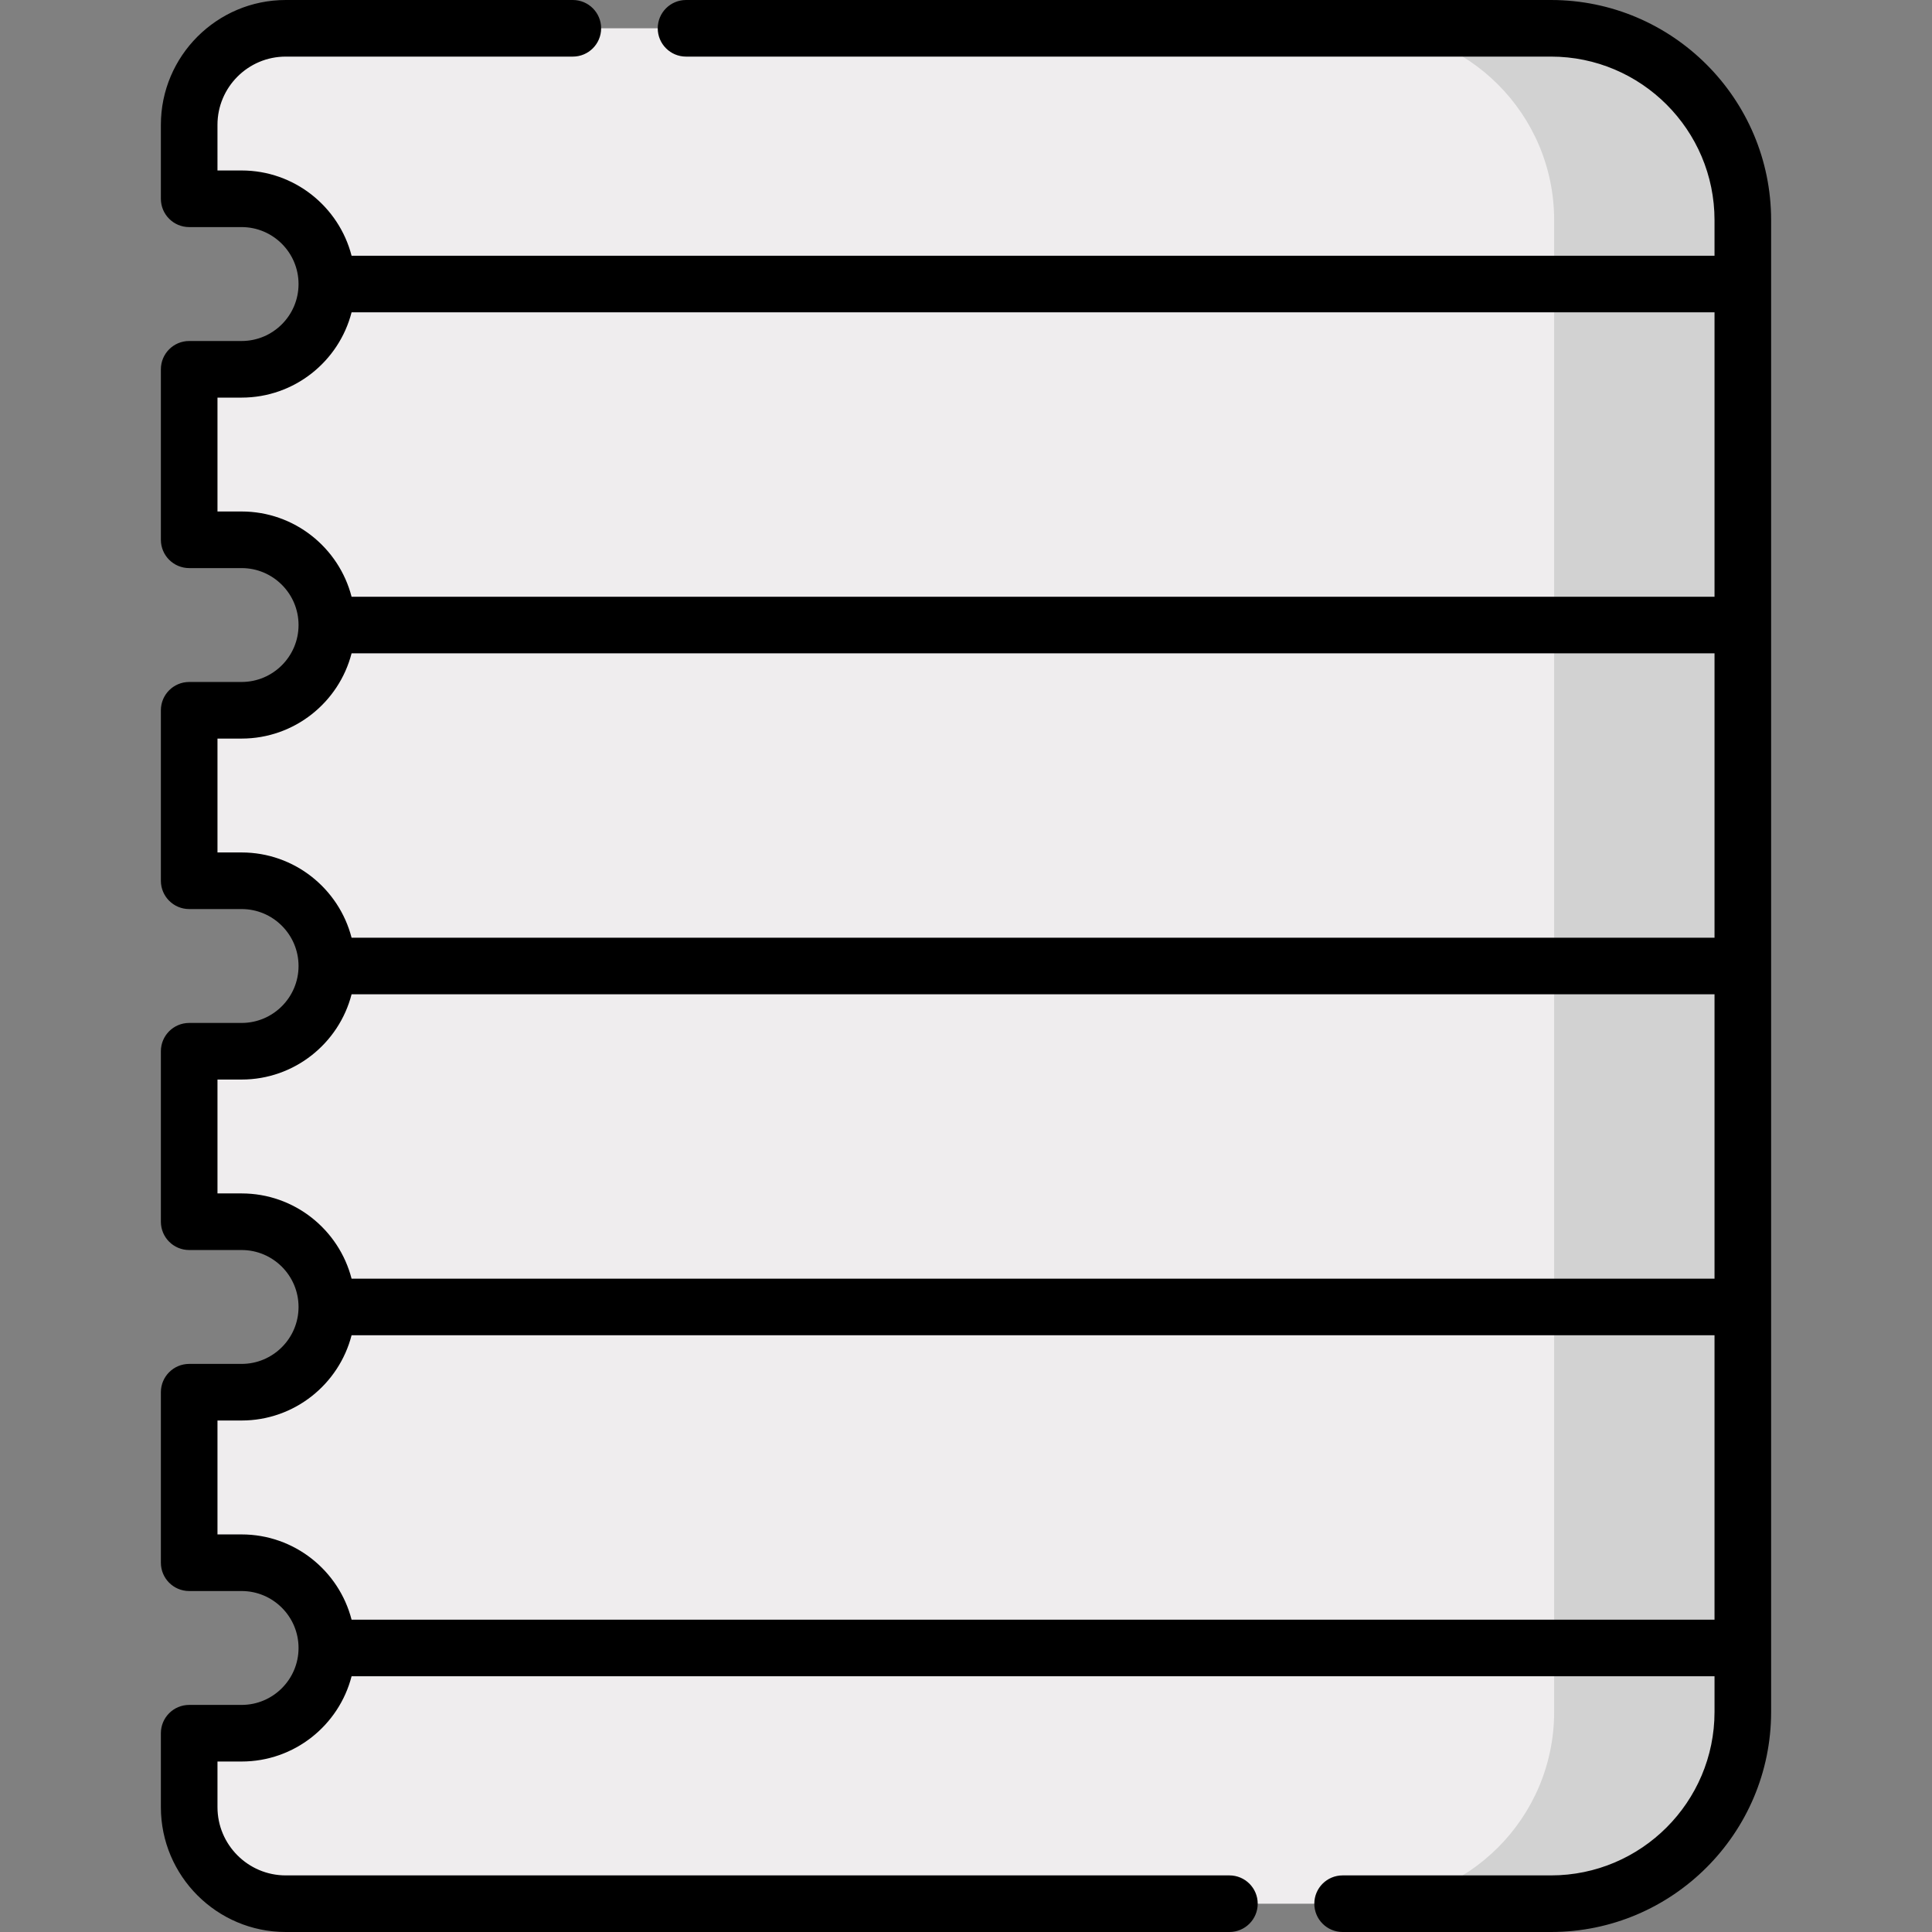 <?xml version="1.0" encoding="iso-8859-1"?>
<!-- Generator: Adobe Illustrator 19.0.0, SVG Export Plug-In . SVG Version: 6.00 Build 0)  -->
<svg xmlns="http://www.w3.org/2000/svg" xmlns:xlink="http://www.w3.org/1999/xlink" version="1.1" id="Layer_1" x="0px" y="0px" viewBox="0 0 512 512" style="enable-background:new 0 0 512 512;" xml:space="preserve" width="512" height="512">
<rect x="0" y="0" width="512" height="512" fill="#808080" stroke="none"/>
<g>
	<g>
		<path style="fill:#EFEDEE;" d="M411.032,7.5H75.719c-14.13,0-25.585,11.455-25.585,25.585V52.68h13.893    c12.476,0,22.59,10.114,22.59,22.59v0.01c0,12.476-10.114,22.59-22.59,22.59H50.134v45.18h13.894    c12.476,0,22.59,10.114,22.59,22.59v0c0,12.476-10.114,22.59-22.59,22.59H50.134v45.18h13.894c12.476,0,22.59,10.114,22.59,22.59    v0c0,12.476-10.114,22.59-22.59,22.59H50.134v45.18h13.894c12.476,0,22.59,10.114,22.59,22.59v0    c0,12.476-10.114,22.59-22.59,22.59H50.134v45.19h13.894c12.476,0,22.59,10.114,22.59,22.59v0c0,12.476-10.114,22.59-22.59,22.59    H50.134v19.595c0,14.13,11.455,25.585,25.585,25.585h335.312c28.075,0,50.834-22.759,50.834-50.834V58.334    C461.865,30.259,439.106,7.5,411.032,7.5z"/>
		<path style="fill:#D2D2D2;" d="M411.032,7.5h-50c28.075,0,50.834,22.759,50.834,50.833v395.333    c0,28.075-22.759,50.834-50.834,50.834h50c28.075,0,50.834-22.759,50.834-50.834V58.334C461.865,30.259,439.106,7.5,411.032,7.5z"/>
	</g>
	<g>
		<path d="M411.032,497h-55.225c-4.142,0-7.5,3.358-7.5,7.5s3.358,7.5,7.5,7.5h55.225c32.165,0,58.333-26.168,58.333-58.334V58.333    C469.366,26.168,443.197,0,411.032,0H181.807c-4.142,0-7.5,3.358-7.5,7.5s3.358,7.5,7.5,7.5h229.225    c23.894,0,43.333,19.439,43.333,43.333v9.436H93.171c-3.341-12.975-15.14-22.59-29.144-22.59h-6.394V33.085    C57.634,23.113,65.748,15,75.72,15h76.087c4.142,0,7.5-3.358,7.5-7.5s-3.358-7.5-7.5-7.5H75.72    C57.477,0,42.634,14.842,42.634,33.085V52.68c0,4.142,3.358,7.5,7.5,7.5h13.894c8.32,0,15.09,6.77,15.09,15.1    c0,8.321-6.77,15.09-15.09,15.09H50.134c-4.142,0-7.5,3.358-7.5,7.5v45.18c0,4.142,3.358,7.5,7.5,7.5h13.894    c8.32,0,15.09,6.77,15.09,15.09c0,8.321-6.77,15.09-15.09,15.09H50.134c-4.142,0-7.5,3.358-7.5,7.5v45.18    c0,4.142,3.358,7.5,7.5,7.5h13.894c8.32,0,15.09,6.77,15.09,15.09c0,8.32-6.77,15.09-15.09,15.09H50.134    c-4.142,0-7.5,3.358-7.5,7.5v45.18c0,4.142,3.358,7.5,7.5,7.5h13.894c8.32,0,15.09,6.769,15.09,15.09s-6.77,15.09-15.09,15.09    H50.134c-4.142,0-7.5,3.358-7.5,7.5v45.19c0,4.142,3.358,7.5,7.5,7.5h13.894c8.32,0,15.09,6.77,15.09,15.09    s-6.77,15.09-15.09,15.09H50.134c-4.142,0-7.5,3.358-7.5,7.5v19.595C42.634,497.158,57.477,512,75.72,512h250.087    c4.142,0,7.5-3.358,7.5-7.5s-3.358-7.5-7.5-7.5H75.72c-9.972,0-18.085-8.113-18.085-18.085V466.82h6.394    c14.003,0,25.803-9.615,29.144-22.59h361.194v9.437C454.366,477.561,434.926,497,411.032,497z M64.028,135.55h-6.394v-30.18h6.394    c14.005,0,25.805-9.617,29.144-22.6h361.194v75.37H93.171C89.83,145.165,78.031,135.55,64.028,135.55z M64.028,225.91h-6.394    v-30.18h6.394c14.003,0,25.803-9.615,29.144-22.59h361.194v75.36H93.171C89.83,235.525,78.031,225.91,64.028,225.91z     M64.028,316.27h-6.394v-30.18h6.394c14.003,0,25.803-9.615,29.144-22.59h361.194v75.36H93.171    C89.83,325.885,78.031,316.27,64.028,316.27z M93.171,429.229c-3.341-12.975-15.14-22.59-29.144-22.59h-6.394v-30.19h6.394    c14.003,0,25.802-9.615,29.144-22.59h361.194v75.37H93.171z"/>
	</g>
</g>















</svg>
